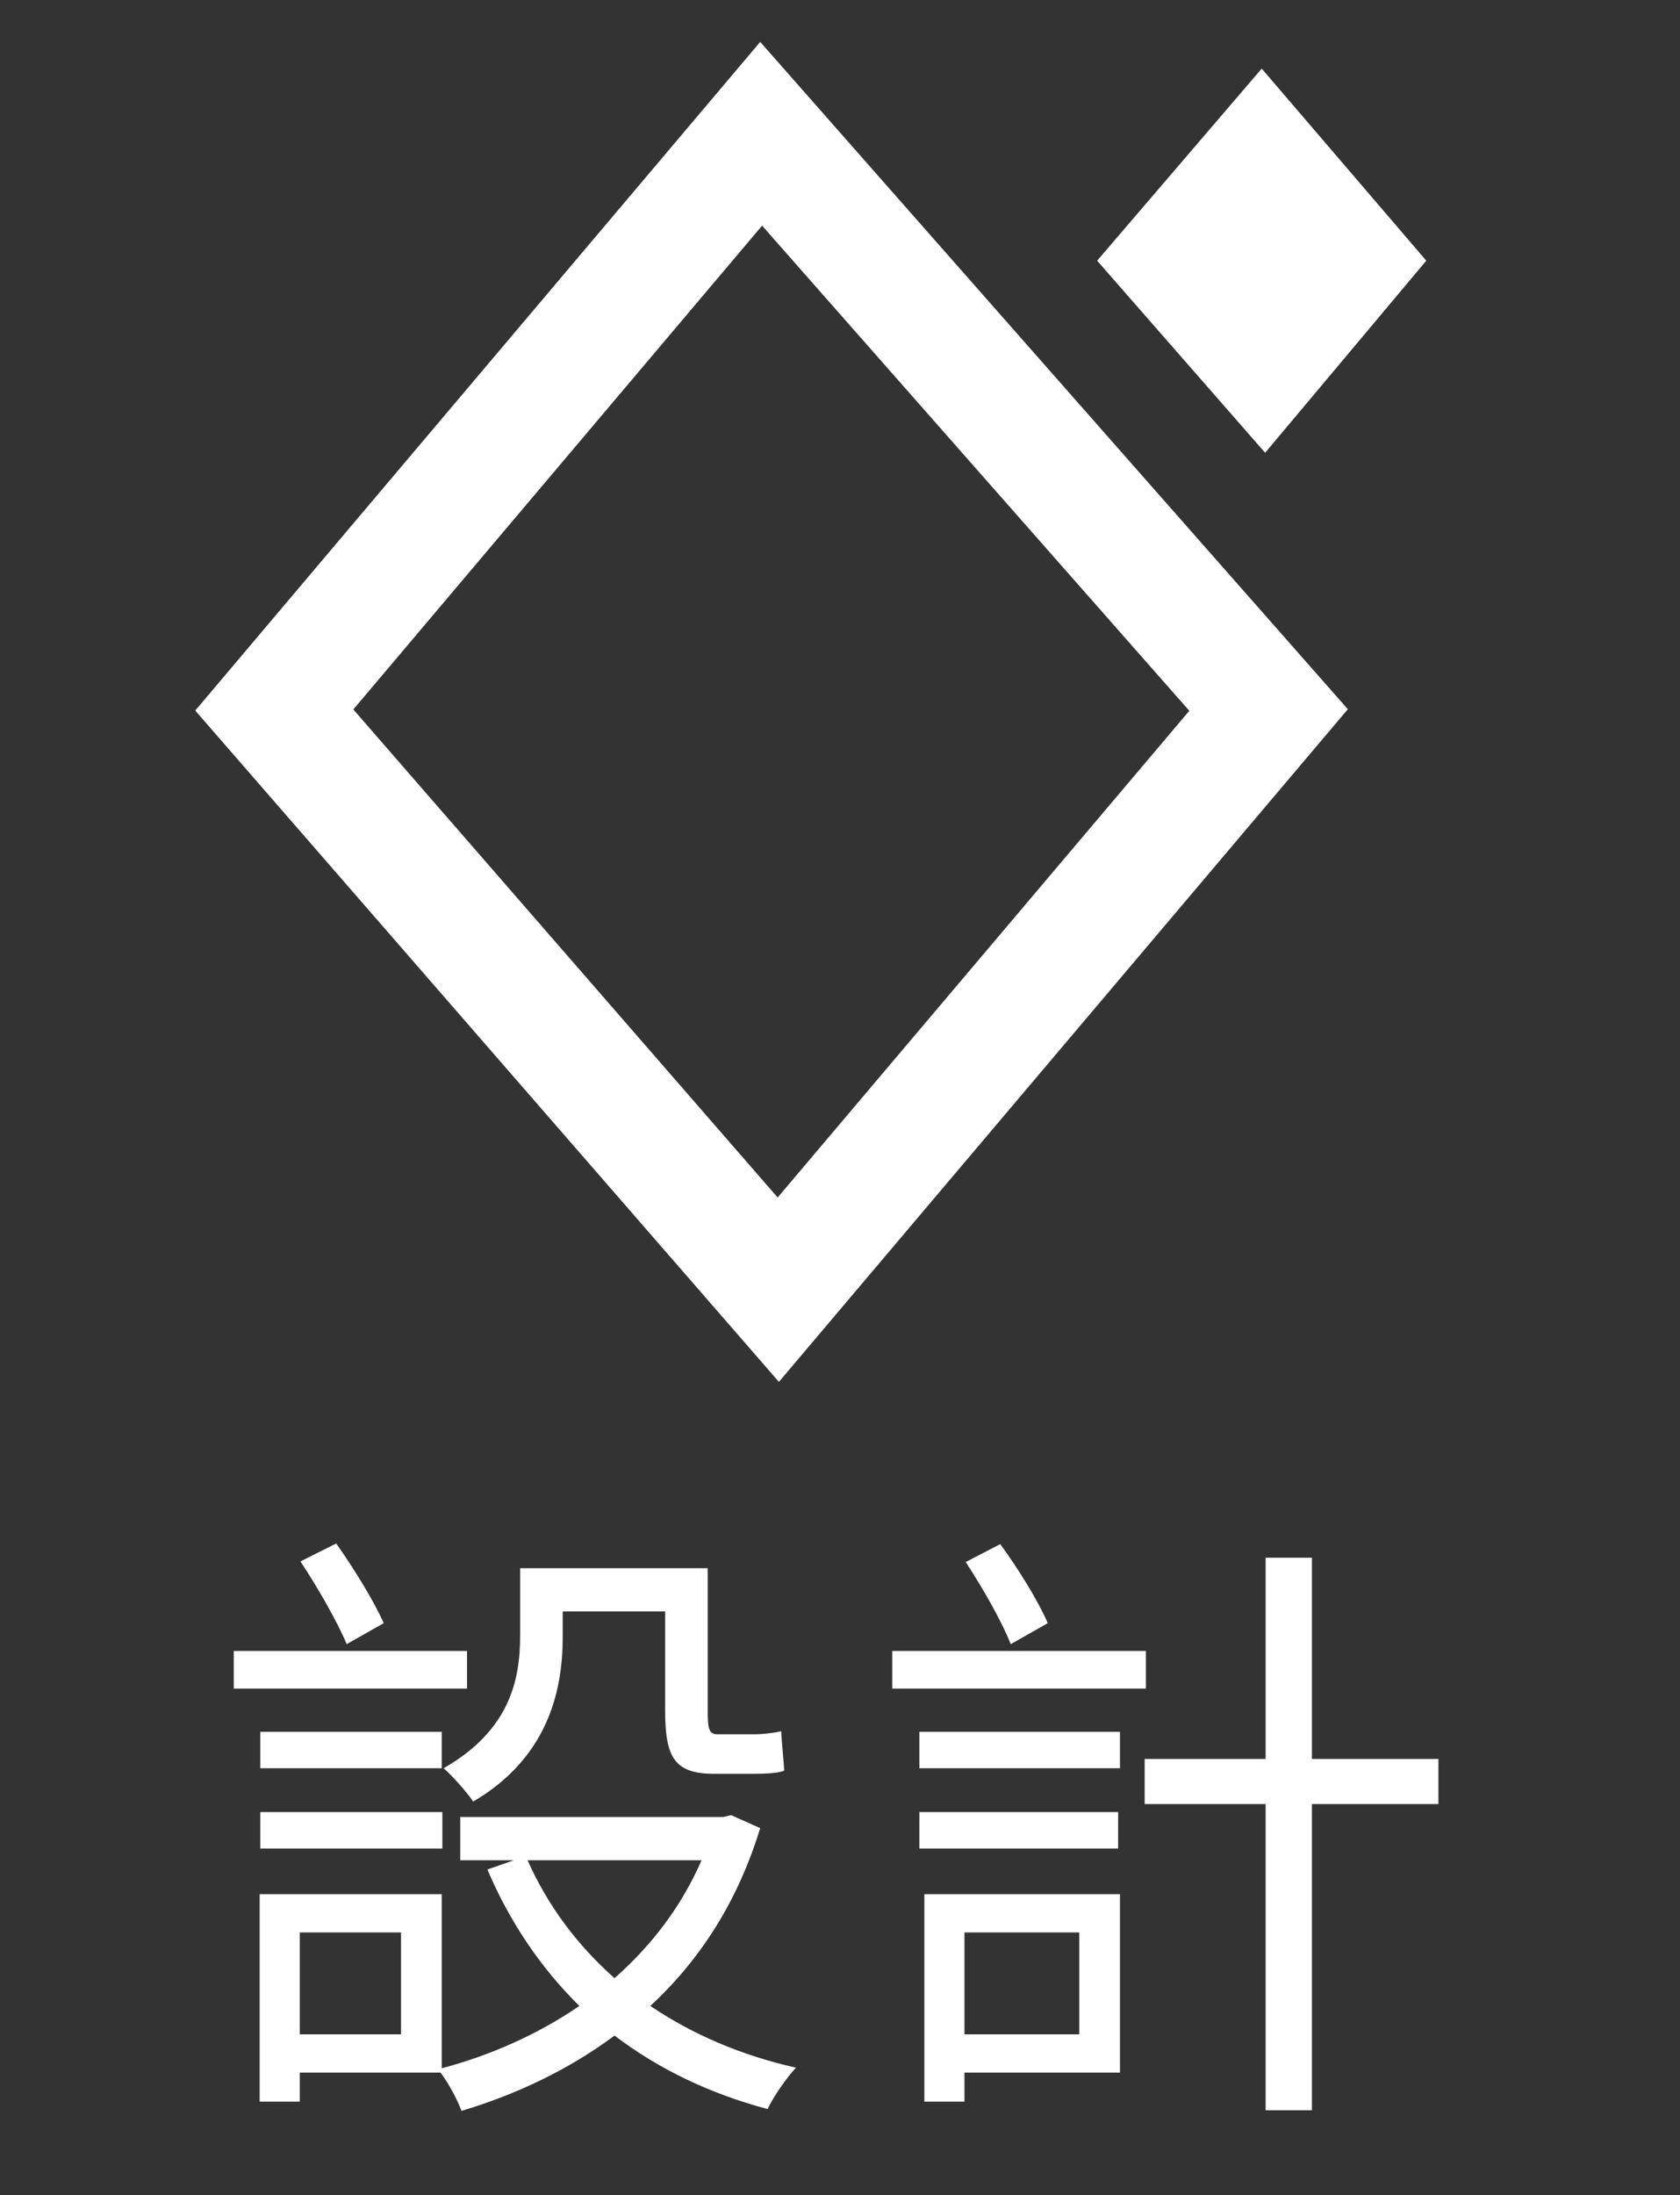 <svg width="49" height="64" viewBox="0 0 49 64" fill="none" xmlns="http://www.w3.org/2000/svg">
<rect x="0" y="0" width="49" height="64" fill="#333333" stroke="none"/>
<path d="M16.412 46.98V47.736C16.412 49.356 15.944 51.264 13.802 52.524C13.622 52.254 13.172 51.75 12.938 51.552C14.864 50.454 15.17 48.978 15.17 47.7V45.72H20.642V49.896C20.642 50.4 20.678 50.562 20.93 50.562H21.992C22.226 50.562 22.568 50.526 22.784 50.472C22.802 50.814 22.856 51.318 22.874 51.624C22.694 51.696 22.334 51.714 21.992 51.714H20.822C19.652 51.714 19.4 51.21 19.4 49.86V46.98H16.412ZM11.192 47.322L10.112 47.934C9.842 47.286 9.266 46.278 8.762 45.522L9.806 45C10.328 45.738 10.904 46.674 11.192 47.322ZM13.622 48.132V49.23H6.818V48.132H13.622ZM7.592 53.892V52.83H12.902V53.892H7.592ZM7.592 50.49H12.884V51.552H7.592V50.49ZM20.462 54.234H15.386C15.98 55.566 16.844 56.718 17.924 57.672C18.986 56.736 19.868 55.602 20.462 54.234ZM11.696 59.31V56.34H8.744V59.31H11.696ZM21.326 52.92L22.172 53.298C21.506 55.476 20.39 57.168 18.968 58.482C20.192 59.31 21.614 59.922 23.216 60.282C22.946 60.57 22.568 61.11 22.388 61.488C20.696 61.038 19.202 60.318 17.924 59.346C16.592 60.336 15.08 61.056 13.46 61.542C13.334 61.2 13.082 60.732 12.848 60.426H8.744V61.272H7.574V55.224H12.884V60.3C14.306 59.922 15.692 59.31 16.898 58.482C15.782 57.384 14.864 56.034 14.216 54.504L14.99 54.234H13.424V52.974H21.092L21.326 52.92ZM30.56 47.322L29.48 47.934C29.228 47.286 28.652 46.278 28.166 45.54L29.174 45.018C29.714 45.756 30.29 46.692 30.56 47.322ZM33.422 48.132V49.23H26.024V48.132H33.422ZM32.612 52.83V53.892H26.816V52.83H32.612ZM31.478 56.34H28.13V59.31H31.478V56.34ZM32.666 55.224V60.426H28.13V61.272H26.96V55.224H32.666ZM26.816 51.552V50.49H32.666V51.552H26.816ZM41.954 51.282V52.596H38.264V61.524H36.914V52.596H33.386V51.282H36.914V45.414H38.264V51.282H41.954Z" fill="white"/>
<path d="M8 20.7L22.7 37.6L37 20.7L22.2 3.9L8 20.7Z" stroke="white" stroke-width="3.5" stroke-miterlimit="10"/>
<path d="M32 7.6L36.9 13.2L41.6 7.6L36.8 2L32 7.6Z" fill="white"/>
</svg>

